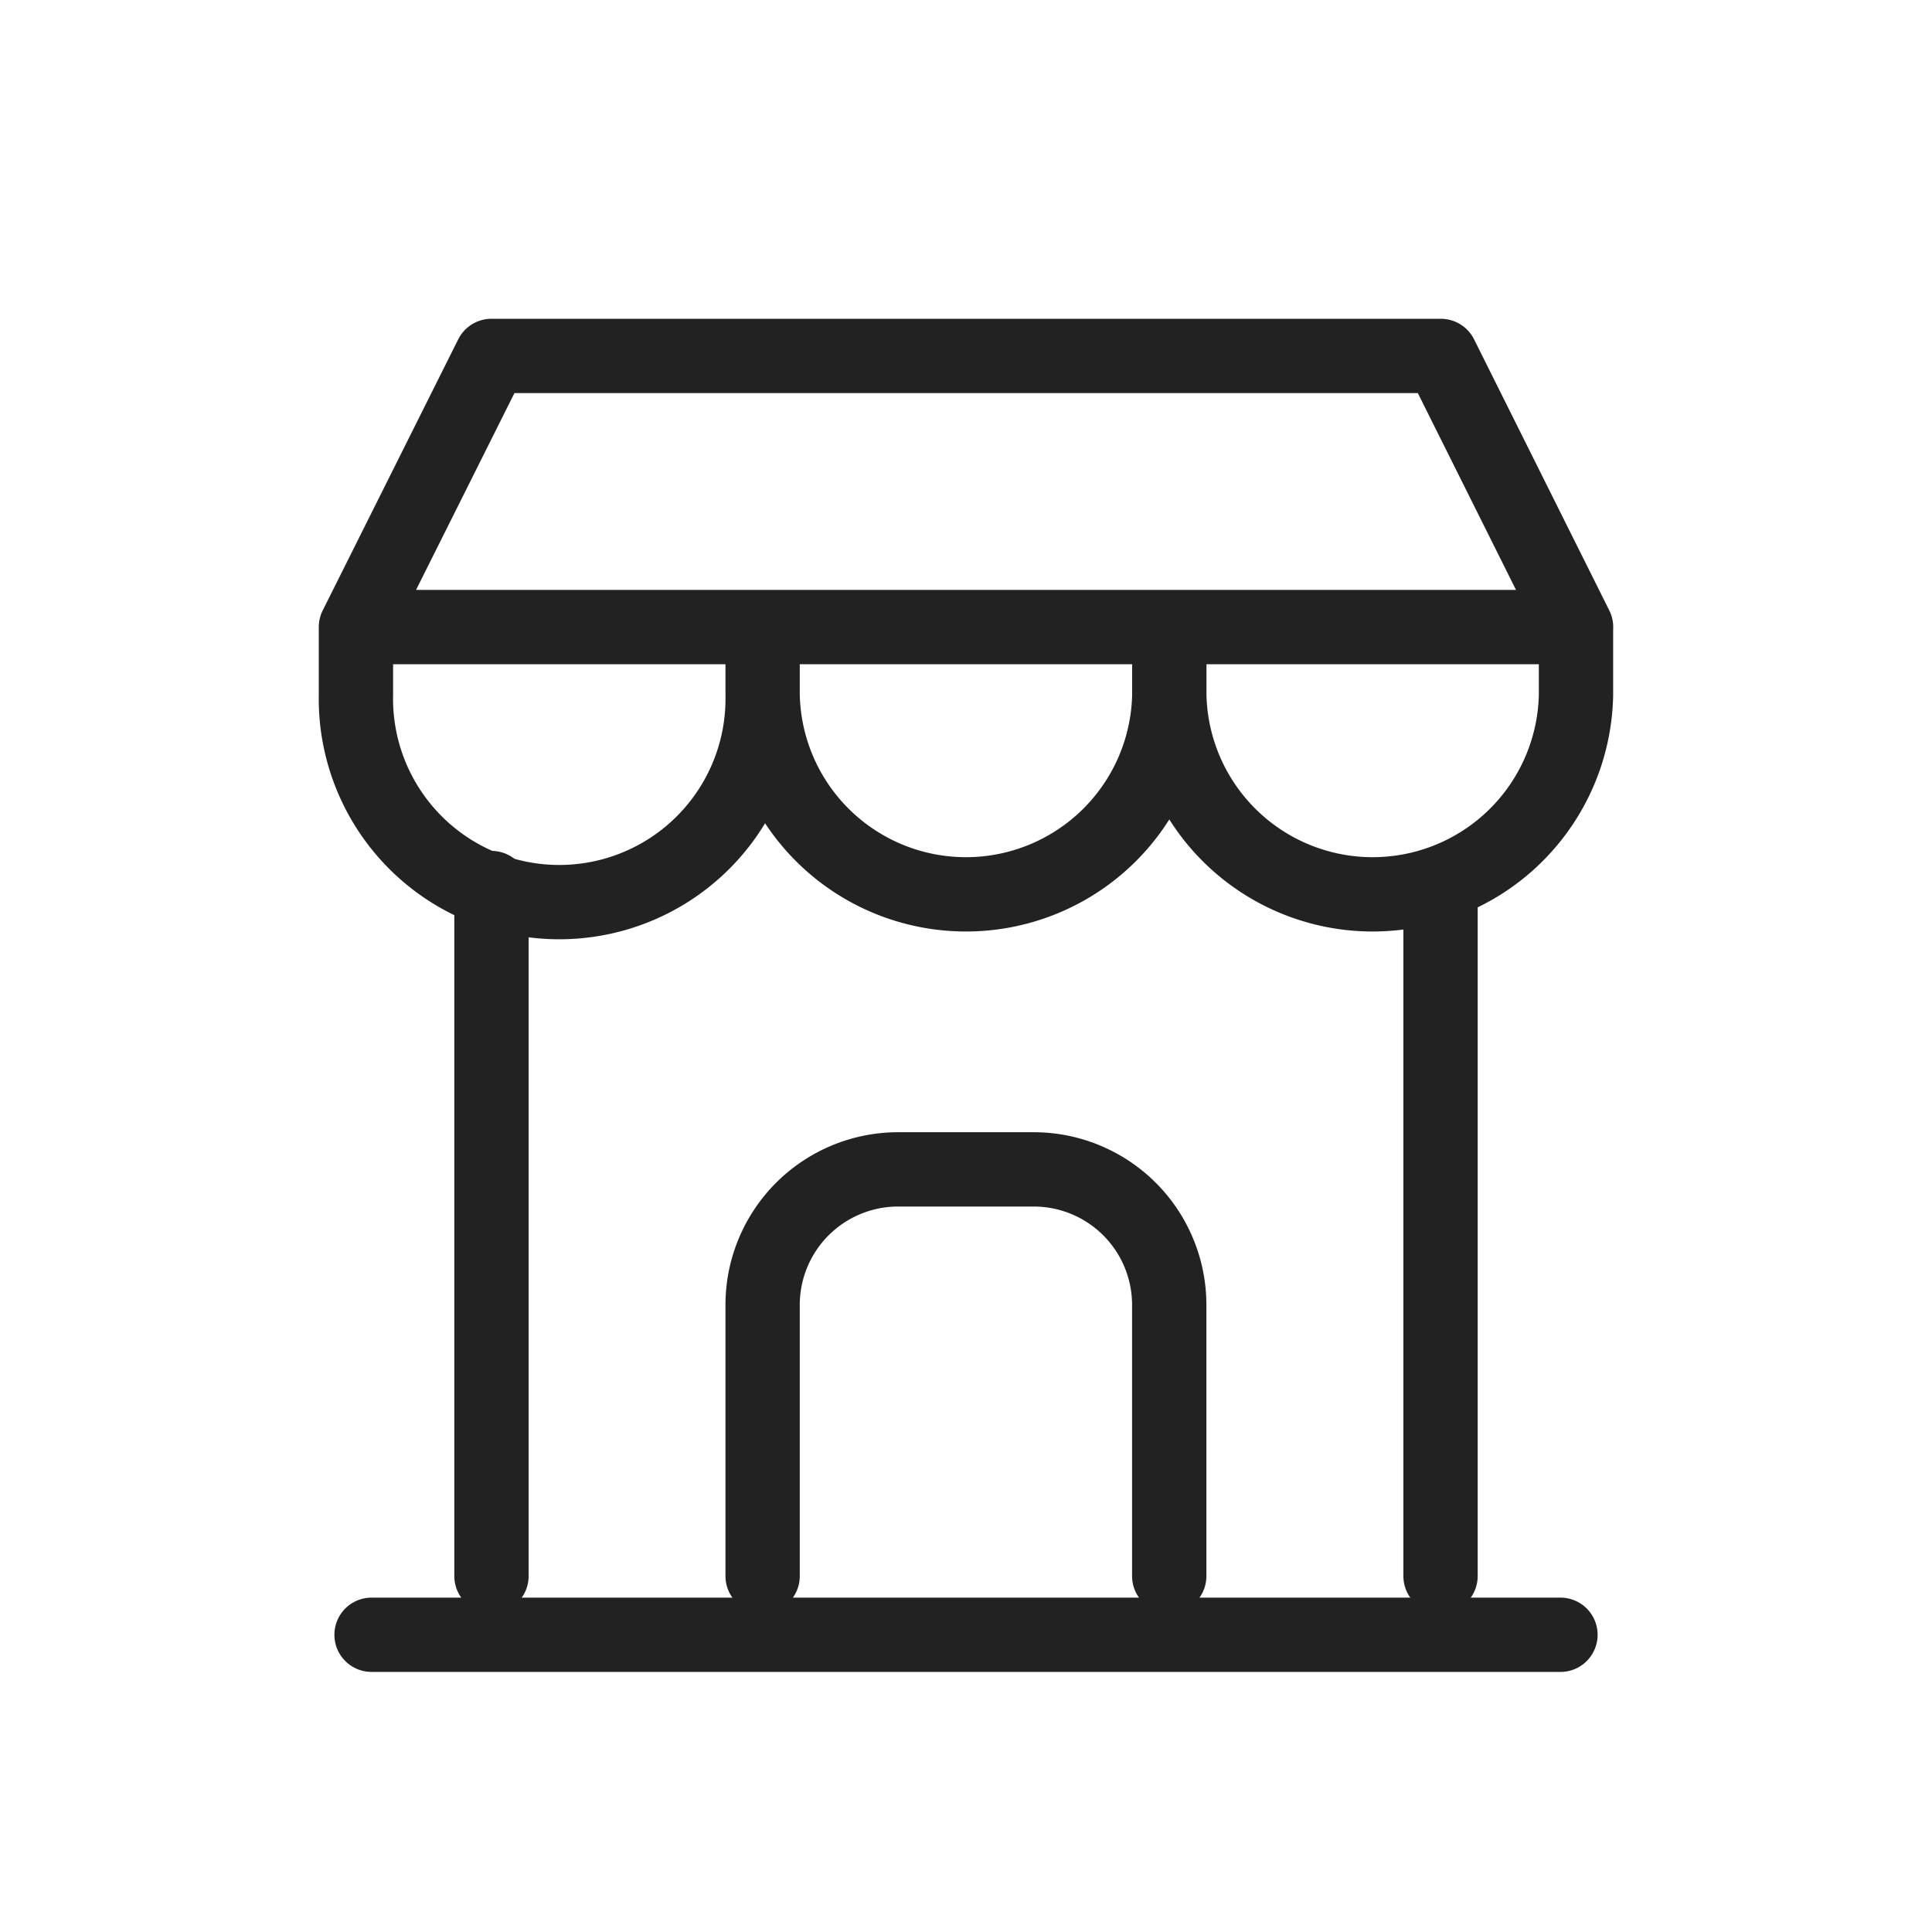 <svg xmlns="http://www.w3.org/2000/svg" width="26" height="26" viewBox="0 0 26 26">
  <g id="Group_14408" data-name="Group 14408" transform="translate(-410 -137)">
    <rect id="Rectangle_4237" data-name="Rectangle 4237" width="26" height="26" transform="translate(410 137)" fill="rgba(255,255,255,0.2)" opacity="0"/>
    <g id="Group_14403" data-name="Group 14403" transform="translate(-0.21 0.79)">
      <line id="Line_28" data-name="Line 28" x2="16" transform="translate(415.21 158.21)" fill="none" stroke="#222" stroke-linecap="round" stroke-linejoin="round" stroke-width="1"/>
      <path id="Path_22054" data-name="Path 22054" d="M3,6.649v.912a2.737,2.737,0,1,0,5.473,0V6.649m0,.912a2.737,2.737,0,0,0,5.473,0V6.649m0,.912a2.737,2.737,0,0,0,5.473,0V6.649H3L4.824,3H17.6L19.42,6.649" transform="translate(412 138)" fill="none" stroke="#222" stroke-linecap="round" stroke-linejoin="round" stroke-width="1"/>
      <line id="Line_29" data-name="Line 29" y1="9.259" transform="translate(416.824 148.161)" fill="none" stroke="#222" stroke-linecap="round" stroke-linejoin="round" stroke-width="1"/>
      <line id="Line_30" data-name="Line 30" y1="9.259" transform="translate(429.596 148.161)" fill="none" stroke="#222" stroke-linecap="round" stroke-linejoin="round" stroke-width="1"/>
      <path id="Path_22055" data-name="Path 22055" d="M9,20.473V16.824A1.824,1.824,0,0,1,10.824,15h1.824a1.824,1.824,0,0,1,1.824,1.824v3.649" transform="translate(411.473 136.947)" fill="none" stroke="#222" stroke-linecap="round" stroke-linejoin="round" stroke-width="1"/>
    </g>
  </g>
</svg>
